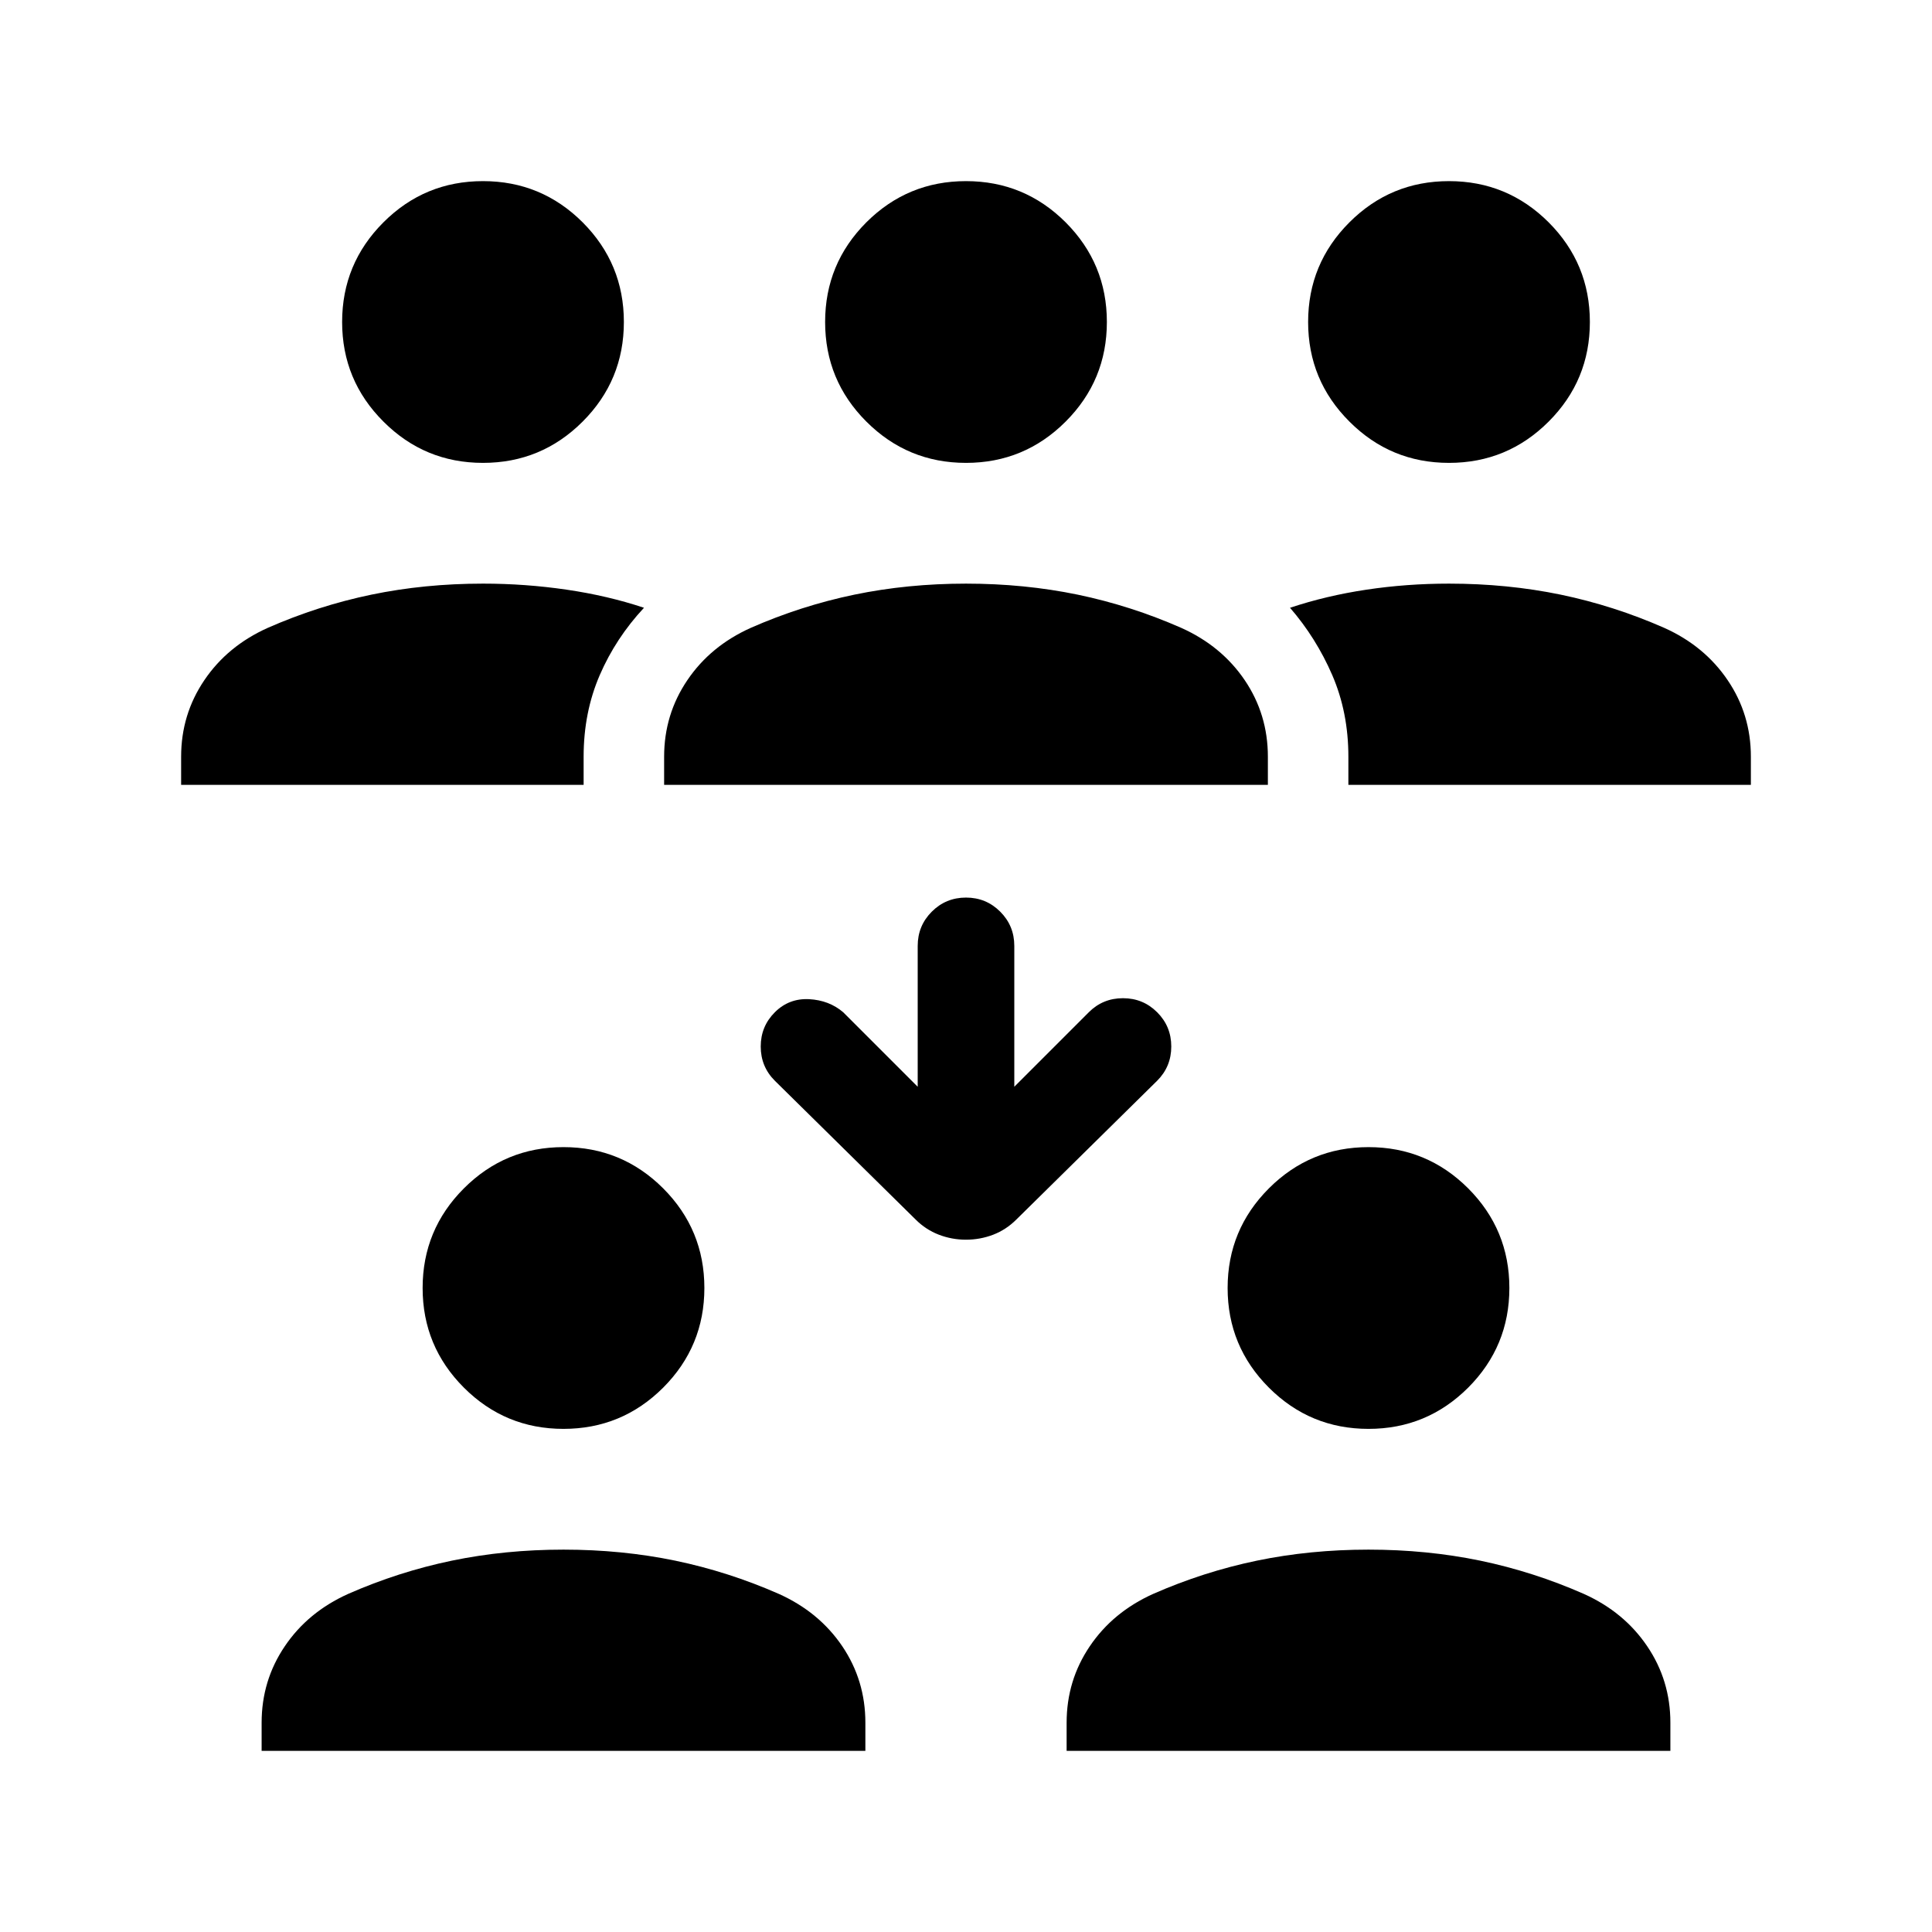 <svg xmlns="http://www.w3.org/2000/svg" height="24" width="24"><path d="M18 5.75q-.725 0-1.237-.513Q16.25 4.725 16.25 4q0-.725.513-1.238.512-.512 1.237-.512.725 0 1.238.512.512.513.512 1.238t-.512 1.237q-.513.513-1.238.513Zm-1.25 4V9.4q0-.55-.2-1.013-.2-.462-.525-.837.45-.15.95-.225.5-.075 1.025-.075.725 0 1.388.137.662.138 1.287.413.5.225.787.65.288.425.288.95v.35ZM6 5.75q-.725 0-1.237-.513Q4.25 4.725 4.25 4q0-.725.513-1.238Q5.275 2.25 6 2.25q.725 0 1.238.512.512.513.512 1.238t-.512 1.237Q6.725 5.75 6 5.75Zm-3.75 4V9.4q0-.525.288-.95.287-.425.787-.65.625-.275 1.288-.413Q5.275 7.25 6 7.25q.525 0 1.038.075.512.075.962.225-.35.375-.55.837-.2.463-.2 1.013v.35Zm9.75-4q-.725 0-1.238-.513Q10.25 4.725 10.25 4q0-.725.512-1.238.513-.512 1.238-.512t1.238.512q.512.513.512 1.238t-.512 1.237q-.513.513-1.238.513Zm-3.75 4V9.4q0-.525.288-.95.287-.425.787-.65.625-.275 1.288-.413.662-.137 1.387-.137t1.388.137q.662.138 1.287.413.5.225.788.65.287.425.287.95v.35Zm8.75 8q-.725 0-1.237-.512-.513-.513-.513-1.238t.513-1.238q.512-.512 1.237-.512.725 0 1.238.512.512.513.512 1.238t-.512 1.238q-.513.512-1.238.512Zm-3.75 4v-.35q0-.525.288-.95.287-.425.787-.65.625-.275 1.288-.413.662-.137 1.387-.137t1.388.137q.662.138 1.287.413.5.225.787.65.288.425.288.95v.35Zm-6.25-4q-.725 0-1.237-.512Q5.25 16.725 5.25 16t.513-1.238Q6.275 14.25 7 14.25q.725 0 1.238.512.512.513.512 1.238t-.512 1.238q-.513.512-1.238.512Zm-3.75 4v-.35q0-.525.288-.95.287-.425.787-.65.625-.275 1.288-.413.662-.137 1.387-.137t1.388.137q.662.138 1.287.413.5.225.788.65.287.425.287.95v.35ZM12 15.4q-.175 0-.337-.062-.163-.063-.288-.188l-1.75-1.725Q9.45 13.25 9.45 13t.175-.425q.175-.175.425-.163.25.013.425.163l.925.925v-1.75q0-.25.175-.425T12 11.15q.25 0 .425.175t.175.425v1.75l.925-.925q.175-.175.425-.175t.425.175q.175.175.175.425t-.175.425l-1.75 1.725q-.125.125-.287.188-.163.062-.338.062Z"/></svg>